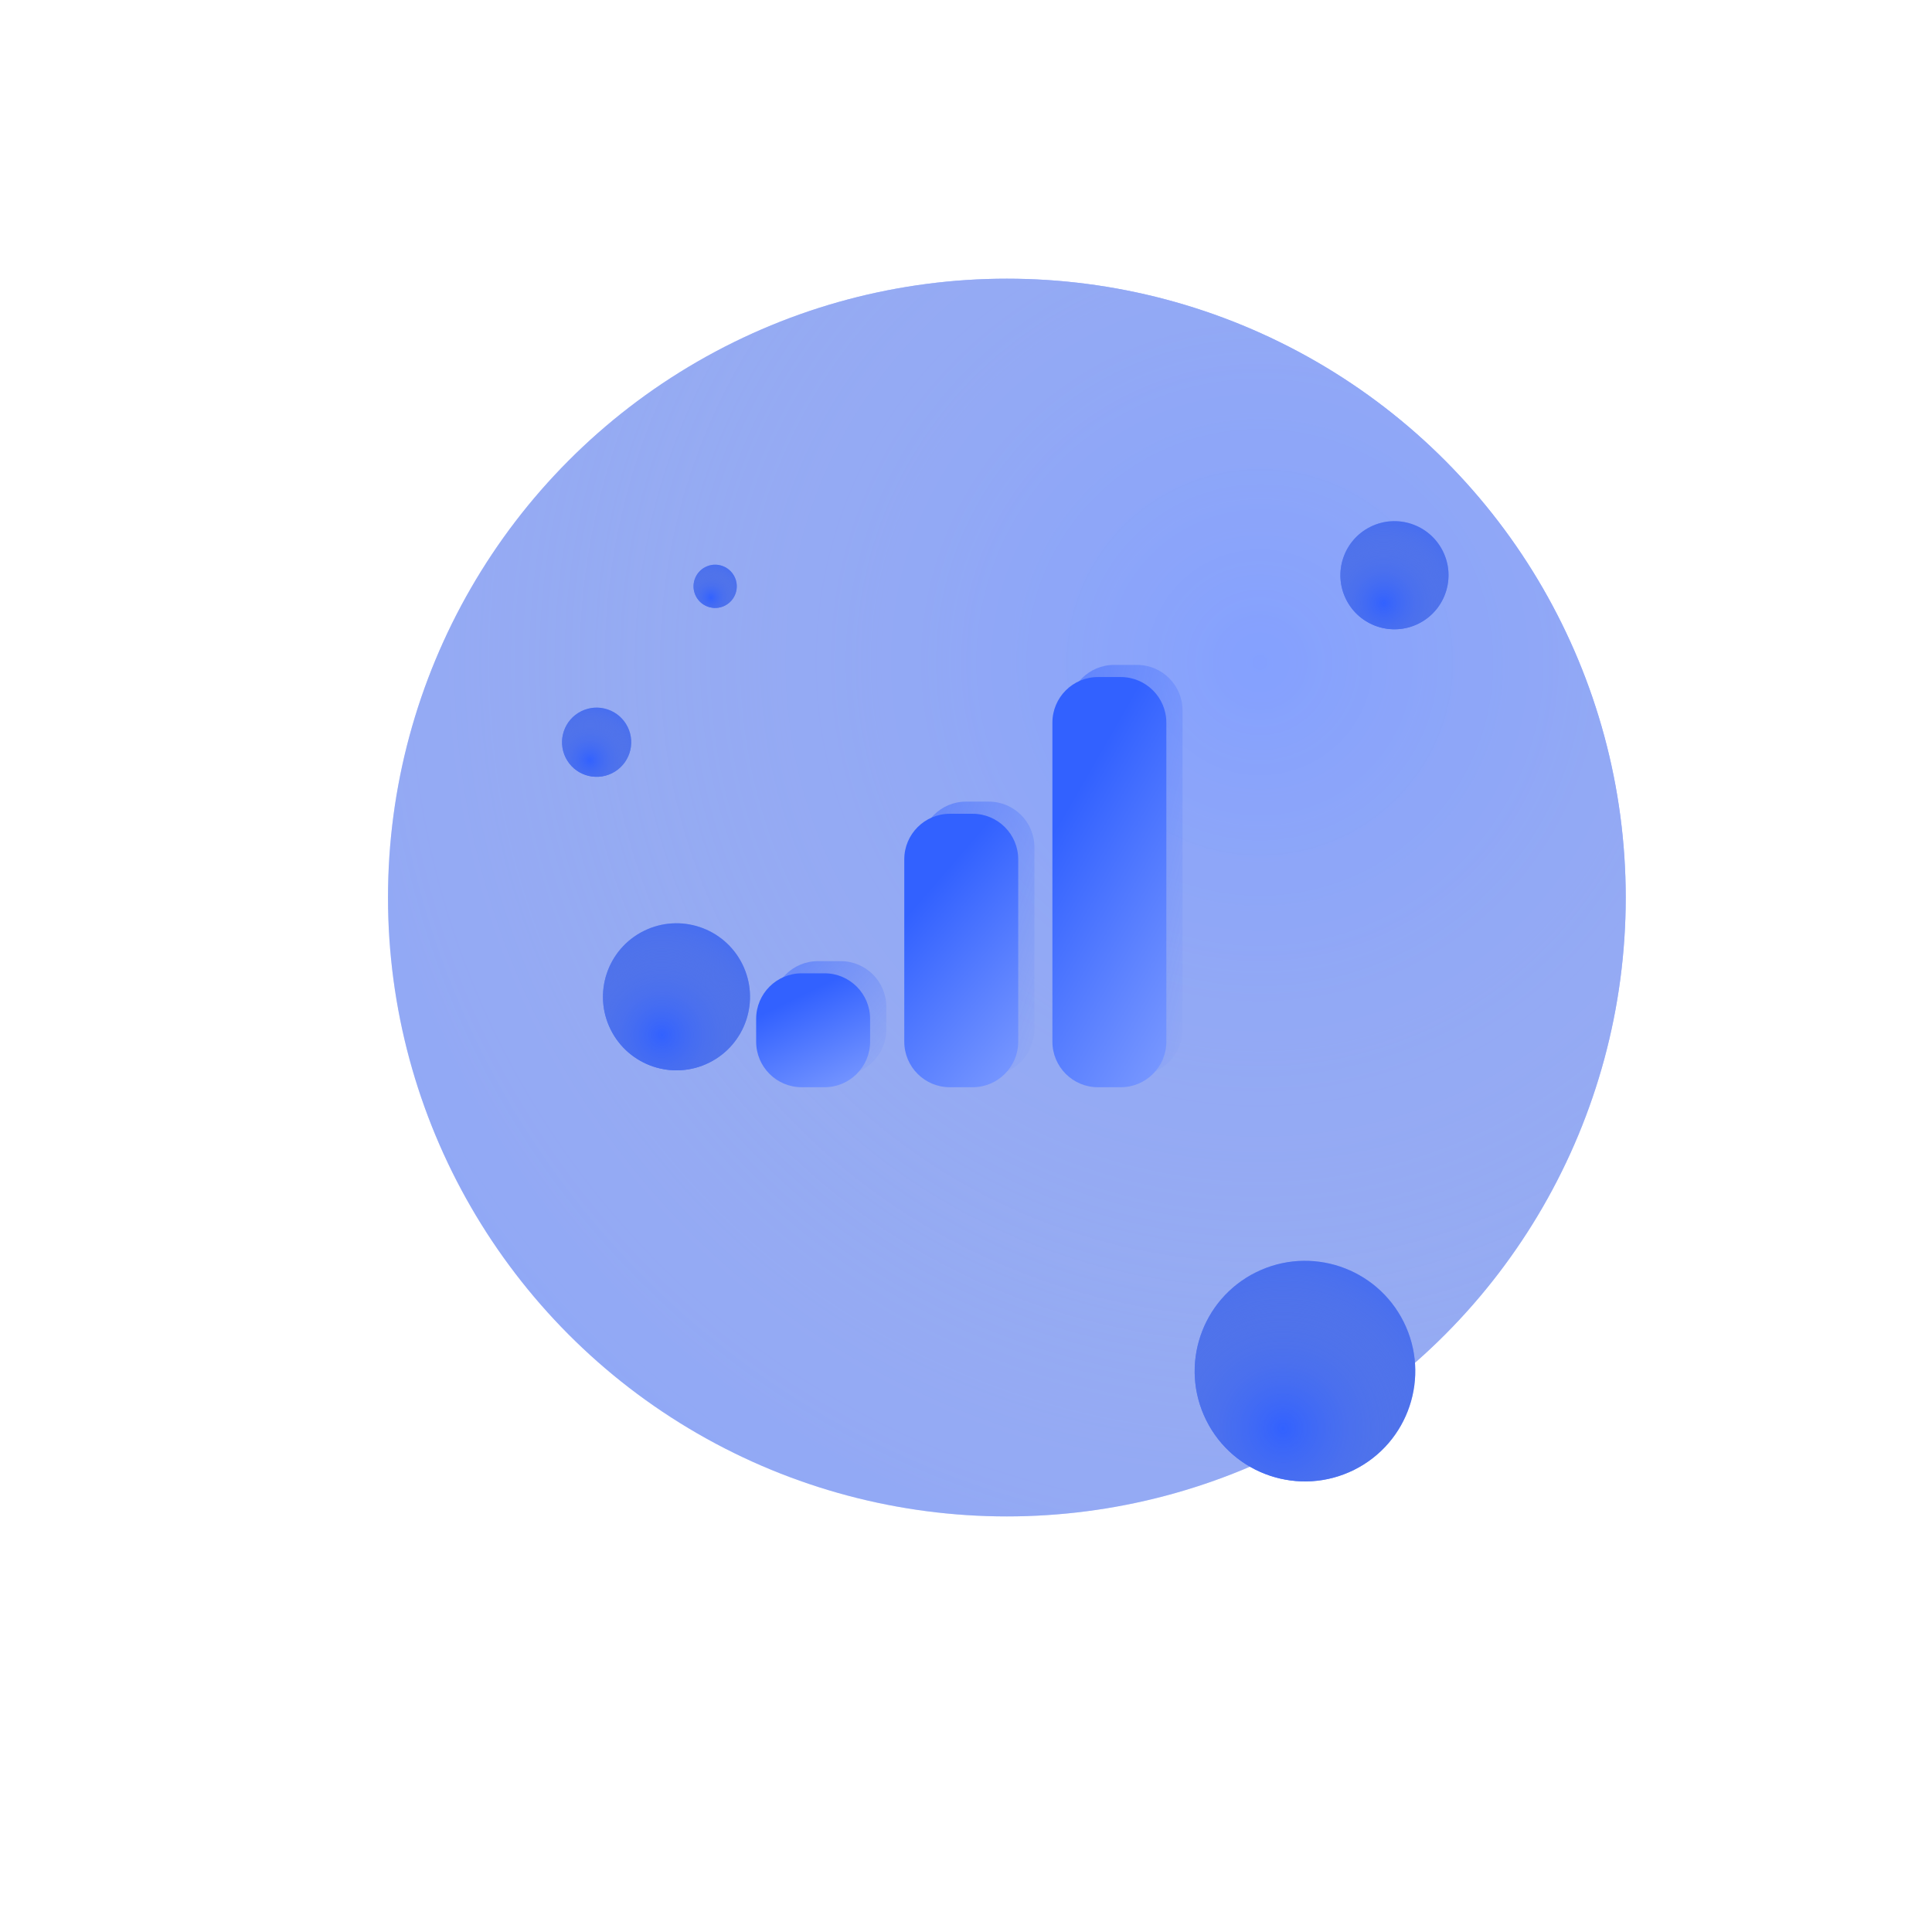 <svg width="272" height="272" viewBox="0 0 272 272" fill="none" xmlns="http://www.w3.org/2000/svg">
<g opacity="0.6" filter="url(#filter0_diii_11420_57286)">
<circle cx="135.53" cy="123.252" r="87.128" fill="#3261FF"/>
<circle cx="135.53" cy="123.252" r="87.128" fill="url(#paint0_radial_11420_57286)"/>
</g>
<g opacity="0.5">
<path d="M160.071 93.608H156.862C153.319 93.608 150.446 96.481 150.446 100.024V144.941C150.446 148.485 153.319 151.358 156.862 151.358H160.071C163.615 151.358 166.487 148.485 166.487 144.941V100.024C166.487 96.481 163.615 93.608 160.071 93.608Z" fill="url(#paint1_linear_11420_57286)"/>
<path d="M139.217 112.858H136.008C132.464 112.858 129.592 115.731 129.592 119.274V144.941C129.592 148.485 132.464 151.358 136.008 151.358H139.217C142.76 151.358 145.633 148.485 145.633 144.941V119.274C145.633 115.731 142.76 112.858 139.217 112.858Z" fill="url(#paint2_linear_11420_57286)"/>
<path d="M118.362 135.316H115.154C111.61 135.316 108.737 138.189 108.737 141.733V144.941C108.737 148.485 111.61 151.358 115.154 151.358H118.362C121.906 151.358 124.779 148.485 124.779 144.941V141.733C124.779 138.189 121.906 135.316 118.362 135.316Z" fill="url(#paint3_linear_11420_57286)"/>
</g>
<path d="M157.789 95.319H154.581C151.037 95.319 148.164 98.192 148.164 101.736V146.652C148.164 150.196 151.037 153.069 154.581 153.069H157.789C161.333 153.069 164.206 150.196 164.206 146.652V101.736C164.206 98.192 161.333 95.319 157.789 95.319Z" fill="url(#paint4_linear_11420_57286)"/>
<path d="M136.935 114.569H133.727C130.183 114.569 127.31 117.442 127.31 120.986V146.652C127.31 150.196 130.183 153.069 133.727 153.069H136.935C140.479 153.069 143.352 150.196 143.352 146.652V120.986C143.352 117.442 140.479 114.569 136.935 114.569Z" fill="url(#paint5_linear_11420_57286)"/>
<path d="M116.081 137.027H112.873C109.329 137.027 106.456 139.9 106.456 143.444V146.652C106.456 150.196 109.329 153.069 112.873 153.069H116.081C119.625 153.069 122.498 150.196 122.498 146.652V143.444C122.498 139.9 119.625 137.027 116.081 137.027Z" fill="url(#paint6_linear_11420_57286)"/>
<g filter="url(#filter1_diii_11420_57286)">
<circle cx="90.54" cy="137.985" r="10.351" transform="rotate(153.551 90.54 137.985)" fill="#3261FF"/>
<circle cx="90.54" cy="137.985" r="10.351" transform="rotate(153.551 90.54 137.985)" fill="url(#paint7_radial_11420_57286)"/>
</g>
<g filter="url(#filter2_diii_11420_57286)">
<circle cx="179.022" cy="190.683" r="15.527" transform="rotate(153.551 179.022 190.683)" fill="#3261FF"/>
<circle cx="179.022" cy="190.683" r="15.527" transform="rotate(153.551 179.022 190.683)" fill="url(#paint8_radial_11420_57286)"/>
</g>
<g filter="url(#filter3_diii_11420_57286)">
<circle cx="191.621" cy="78.632" r="7.611" transform="rotate(153.551 191.621 78.632)" fill="#3261FF"/>
<circle cx="191.621" cy="78.632" r="7.611" transform="rotate(153.551 191.621 78.632)" fill="url(#paint9_radial_11420_57286)"/>
</g>
<g filter="url(#filter4_diii_11420_57286)">
<circle cx="79.297" cy="102.143" r="4.871" transform="rotate(153.551 79.297 102.143)" fill="#3261FF"/>
<circle cx="79.297" cy="102.143" r="4.871" transform="rotate(153.551 79.297 102.143)" fill="url(#paint10_radial_11420_57286)"/>
</g>
<g filter="url(#filter5_diii_11420_57286)">
<circle cx="95.985" cy="80.193" r="3.045" transform="rotate(153.551 95.985 80.193)" fill="#3261FF"/>
<circle cx="95.985" cy="80.193" r="3.045" transform="rotate(153.551 95.985 80.193)" fill="url(#paint11_radial_11420_57286)"/>
</g>
<defs>
<filter id="filter0_diii_11420_57286" x="0.034" y="-26.111" width="270.992" height="297.306" filterUnits="userSpaceOnUse" color-interpolation-filters="sRGB">
<feFlood flood-opacity="0" result="BackgroundImageFix"/>
<feColorMatrix in="SourceAlpha" type="matrix" values="0 0 0 0 0 0 0 0 0 0 0 0 0 0 0 0 0 0 127 0" result="hardAlpha"/>
<feOffset dy="12.447"/>
<feGaussianBlur stdDeviation="24.184"/>
<feColorMatrix type="matrix" values="0 0 0 0 0.196 0 0 0 0 0.38 0 0 0 0 1 0 0 0 0.3 0"/>
<feBlend mode="normal" in2="BackgroundImageFix" result="effect1_dropShadow_11420_57286"/>
<feBlend mode="normal" in="SourceGraphic" in2="effect1_dropShadow_11420_57286" result="shape"/>
<feColorMatrix in="SourceAlpha" type="matrix" values="0 0 0 0 0 0 0 0 0 0 0 0 0 0 0 0 0 0 127 0" result="hardAlpha"/>
<feOffset dx="6.223" dy="46.676"/>
<feGaussianBlur stdDeviation="46.676"/>
<feComposite in2="hardAlpha" operator="arithmetic" k2="-1" k3="1"/>
<feColorMatrix type="matrix" values="0 0 0 0 0.196 0 0 0 0 0.38 0 0 0 0 1 0 0 0 1 0"/>
<feBlend mode="normal" in2="shape" result="effect2_innerShadow_11420_57286"/>
<feColorMatrix in="SourceAlpha" type="matrix" values="0 0 0 0 0 0 0 0 0 0 0 0 0 0 0 0 0 0 127 0" result="hardAlpha"/>
<feOffset dy="-62.234"/>
<feGaussianBlur stdDeviation="77.793"/>
<feComposite in2="hardAlpha" operator="arithmetic" k2="-1" k3="1"/>
<feColorMatrix type="matrix" values="0 0 0 0 1 0 0 0 0 1 0 0 0 0 1 0 0 0 0.53 0"/>
<feBlend mode="normal" in2="effect2_innerShadow_11420_57286" result="effect3_innerShadow_11420_57286"/>
<feColorMatrix in="SourceAlpha" type="matrix" values="0 0 0 0 0 0 0 0 0 0 0 0 0 0 0 0 0 0 127 0" result="hardAlpha"/>
<feOffset dy="6.223"/>
<feGaussianBlur stdDeviation="15.559"/>
<feComposite in2="hardAlpha" operator="arithmetic" k2="-1" k3="1"/>
<feColorMatrix type="matrix" values="0 0 0 0 1 0 0 0 0 1 0 0 0 0 1 0 0 0 0.58 0"/>
<feBlend mode="normal" in2="effect3_innerShadow_11420_57286" result="effect4_innerShadow_11420_57286"/>
</filter>
<filter id="filter1_diii_11420_57286" x="43.651" y="80.623" width="93.777" height="113.653" filterUnits="userSpaceOnUse" color-interpolation-filters="sRGB">
<feFlood flood-opacity="0" result="BackgroundImageFix"/>
<feColorMatrix in="SourceAlpha" type="matrix" values="0 0 0 0 0 0 0 0 0 0 0 0 0 0 0 0 0 0 127 0" result="hardAlpha"/>
<feOffset dy="9.402"/>
<feGaussianBlur stdDeviation="18.267"/>
<feColorMatrix type="matrix" values="0 0 0 0 0.196 0 0 0 0 0.38 0 0 0 0 1 0 0 0 0.2 0"/>
<feBlend mode="normal" in2="BackgroundImageFix" result="effect1_dropShadow_11420_57286"/>
<feBlend mode="normal" in="SourceGraphic" in2="effect1_dropShadow_11420_57286" result="shape"/>
<feColorMatrix in="SourceAlpha" type="matrix" values="0 0 0 0 0 0 0 0 0 0 0 0 0 0 0 0 0 0 127 0" result="hardAlpha"/>
<feOffset dx="4.701" dy="35.257"/>
<feGaussianBlur stdDeviation="35.257"/>
<feComposite in2="hardAlpha" operator="arithmetic" k2="-1" k3="1"/>
<feColorMatrix type="matrix" values="0 0 0 0 0.196 0 0 0 0 0.38 0 0 0 0 1 0 0 0 1 0"/>
<feBlend mode="normal" in2="shape" result="effect2_innerShadow_11420_57286"/>
<feColorMatrix in="SourceAlpha" type="matrix" values="0 0 0 0 0 0 0 0 0 0 0 0 0 0 0 0 0 0 127 0" result="hardAlpha"/>
<feOffset dy="-47.009"/>
<feGaussianBlur stdDeviation="58.761"/>
<feComposite in2="hardAlpha" operator="arithmetic" k2="-1" k3="1"/>
<feColorMatrix type="matrix" values="0 0 0 0 1 0 0 0 0 1 0 0 0 0 1 0 0 0 0.53 0"/>
<feBlend mode="normal" in2="effect2_innerShadow_11420_57286" result="effect3_innerShadow_11420_57286"/>
<feColorMatrix in="SourceAlpha" type="matrix" values="0 0 0 0 0 0 0 0 0 0 0 0 0 0 0 0 0 0 127 0" result="hardAlpha"/>
<feOffset dy="4.701"/>
<feGaussianBlur stdDeviation="11.752"/>
<feComposite in2="hardAlpha" operator="arithmetic" k2="-1" k3="1"/>
<feColorMatrix type="matrix" values="0 0 0 0 1 0 0 0 0 1 0 0 0 0 1 0 0 0 0.58 0"/>
<feBlend mode="normal" in2="effect3_innerShadow_11420_57286" result="effect4_innerShadow_11420_57286"/>
</filter>
<filter id="filter2_diii_11420_57286" x="126.957" y="128.144" width="104.131" height="124.007" filterUnits="userSpaceOnUse" color-interpolation-filters="sRGB">
<feFlood flood-opacity="0" result="BackgroundImageFix"/>
<feColorMatrix in="SourceAlpha" type="matrix" values="0 0 0 0 0 0 0 0 0 0 0 0 0 0 0 0 0 0 127 0" result="hardAlpha"/>
<feOffset dy="9.402"/>
<feGaussianBlur stdDeviation="18.267"/>
<feColorMatrix type="matrix" values="0 0 0 0 0.196 0 0 0 0 0.38 0 0 0 0 1 0 0 0 0.2 0"/>
<feBlend mode="normal" in2="BackgroundImageFix" result="effect1_dropShadow_11420_57286"/>
<feBlend mode="normal" in="SourceGraphic" in2="effect1_dropShadow_11420_57286" result="shape"/>
<feColorMatrix in="SourceAlpha" type="matrix" values="0 0 0 0 0 0 0 0 0 0 0 0 0 0 0 0 0 0 127 0" result="hardAlpha"/>
<feOffset dx="4.701" dy="35.257"/>
<feGaussianBlur stdDeviation="35.257"/>
<feComposite in2="hardAlpha" operator="arithmetic" k2="-1" k3="1"/>
<feColorMatrix type="matrix" values="0 0 0 0 0.196 0 0 0 0 0.38 0 0 0 0 1 0 0 0 1 0"/>
<feBlend mode="normal" in2="shape" result="effect2_innerShadow_11420_57286"/>
<feColorMatrix in="SourceAlpha" type="matrix" values="0 0 0 0 0 0 0 0 0 0 0 0 0 0 0 0 0 0 127 0" result="hardAlpha"/>
<feOffset dy="-47.009"/>
<feGaussianBlur stdDeviation="58.761"/>
<feComposite in2="hardAlpha" operator="arithmetic" k2="-1" k3="1"/>
<feColorMatrix type="matrix" values="0 0 0 0 1 0 0 0 0 1 0 0 0 0 1 0 0 0 0.53 0"/>
<feBlend mode="normal" in2="effect2_innerShadow_11420_57286" result="effect3_innerShadow_11420_57286"/>
<feColorMatrix in="SourceAlpha" type="matrix" values="0 0 0 0 0 0 0 0 0 0 0 0 0 0 0 0 0 0 127 0" result="hardAlpha"/>
<feOffset dy="4.701"/>
<feGaussianBlur stdDeviation="11.752"/>
<feComposite in2="hardAlpha" operator="arithmetic" k2="-1" k3="1"/>
<feColorMatrix type="matrix" values="0 0 0 0 1 0 0 0 0 1 0 0 0 0 1 0 0 0 0.58 0"/>
<feBlend mode="normal" in2="effect3_innerShadow_11420_57286" result="effect4_innerShadow_11420_57286"/>
</filter>
<filter id="filter3_diii_11420_57286" x="147.473" y="24.01" width="88.295" height="108.171" filterUnits="userSpaceOnUse" color-interpolation-filters="sRGB">
<feFlood flood-opacity="0" result="BackgroundImageFix"/>
<feColorMatrix in="SourceAlpha" type="matrix" values="0 0 0 0 0 0 0 0 0 0 0 0 0 0 0 0 0 0 127 0" result="hardAlpha"/>
<feOffset dy="9.402"/>
<feGaussianBlur stdDeviation="18.267"/>
<feColorMatrix type="matrix" values="0 0 0 0 0.196 0 0 0 0 0.38 0 0 0 0 1 0 0 0 0.2 0"/>
<feBlend mode="normal" in2="BackgroundImageFix" result="effect1_dropShadow_11420_57286"/>
<feBlend mode="normal" in="SourceGraphic" in2="effect1_dropShadow_11420_57286" result="shape"/>
<feColorMatrix in="SourceAlpha" type="matrix" values="0 0 0 0 0 0 0 0 0 0 0 0 0 0 0 0 0 0 127 0" result="hardAlpha"/>
<feOffset dx="4.701" dy="35.257"/>
<feGaussianBlur stdDeviation="35.257"/>
<feComposite in2="hardAlpha" operator="arithmetic" k2="-1" k3="1"/>
<feColorMatrix type="matrix" values="0 0 0 0 0.196 0 0 0 0 0.38 0 0 0 0 1 0 0 0 1 0"/>
<feBlend mode="normal" in2="shape" result="effect2_innerShadow_11420_57286"/>
<feColorMatrix in="SourceAlpha" type="matrix" values="0 0 0 0 0 0 0 0 0 0 0 0 0 0 0 0 0 0 127 0" result="hardAlpha"/>
<feOffset dy="-47.009"/>
<feGaussianBlur stdDeviation="58.761"/>
<feComposite in2="hardAlpha" operator="arithmetic" k2="-1" k3="1"/>
<feColorMatrix type="matrix" values="0 0 0 0 1 0 0 0 0 1 0 0 0 0 1 0 0 0 0.53 0"/>
<feBlend mode="normal" in2="effect2_innerShadow_11420_57286" result="effect3_innerShadow_11420_57286"/>
<feColorMatrix in="SourceAlpha" type="matrix" values="0 0 0 0 0 0 0 0 0 0 0 0 0 0 0 0 0 0 127 0" result="hardAlpha"/>
<feOffset dy="4.701"/>
<feGaussianBlur stdDeviation="11.752"/>
<feComposite in2="hardAlpha" operator="arithmetic" k2="-1" k3="1"/>
<feColorMatrix type="matrix" values="0 0 0 0 1 0 0 0 0 1 0 0 0 0 1 0 0 0 0.58 0"/>
<feBlend mode="normal" in2="effect3_innerShadow_11420_57286" result="effect4_innerShadow_11420_57286"/>
</filter>
<filter id="filter4_diii_11420_57286" x="37.89" y="50.261" width="82.814" height="102.69" filterUnits="userSpaceOnUse" color-interpolation-filters="sRGB">
<feFlood flood-opacity="0" result="BackgroundImageFix"/>
<feColorMatrix in="SourceAlpha" type="matrix" values="0 0 0 0 0 0 0 0 0 0 0 0 0 0 0 0 0 0 127 0" result="hardAlpha"/>
<feOffset dy="9.402"/>
<feGaussianBlur stdDeviation="18.267"/>
<feColorMatrix type="matrix" values="0 0 0 0 0.196 0 0 0 0 0.38 0 0 0 0 1 0 0 0 0.2 0"/>
<feBlend mode="normal" in2="BackgroundImageFix" result="effect1_dropShadow_11420_57286"/>
<feBlend mode="normal" in="SourceGraphic" in2="effect1_dropShadow_11420_57286" result="shape"/>
<feColorMatrix in="SourceAlpha" type="matrix" values="0 0 0 0 0 0 0 0 0 0 0 0 0 0 0 0 0 0 127 0" result="hardAlpha"/>
<feOffset dx="4.701" dy="35.257"/>
<feGaussianBlur stdDeviation="35.257"/>
<feComposite in2="hardAlpha" operator="arithmetic" k2="-1" k3="1"/>
<feColorMatrix type="matrix" values="0 0 0 0 0.196 0 0 0 0 0.38 0 0 0 0 1 0 0 0 1 0"/>
<feBlend mode="normal" in2="shape" result="effect2_innerShadow_11420_57286"/>
<feColorMatrix in="SourceAlpha" type="matrix" values="0 0 0 0 0 0 0 0 0 0 0 0 0 0 0 0 0 0 127 0" result="hardAlpha"/>
<feOffset dy="-47.009"/>
<feGaussianBlur stdDeviation="58.761"/>
<feComposite in2="hardAlpha" operator="arithmetic" k2="-1" k3="1"/>
<feColorMatrix type="matrix" values="0 0 0 0 1 0 0 0 0 1 0 0 0 0 1 0 0 0 0.53 0"/>
<feBlend mode="normal" in2="effect2_innerShadow_11420_57286" result="effect3_innerShadow_11420_57286"/>
<feColorMatrix in="SourceAlpha" type="matrix" values="0 0 0 0 0 0 0 0 0 0 0 0 0 0 0 0 0 0 127 0" result="hardAlpha"/>
<feOffset dy="4.701"/>
<feGaussianBlur stdDeviation="11.752"/>
<feComposite in2="hardAlpha" operator="arithmetic" k2="-1" k3="1"/>
<feColorMatrix type="matrix" values="0 0 0 0 1 0 0 0 0 1 0 0 0 0 1 0 0 0 0.58 0"/>
<feBlend mode="normal" in2="effect3_innerShadow_11420_57286" result="effect4_innerShadow_11420_57286"/>
</filter>
<filter id="filter5_diii_11420_57286" x="56.405" y="30.139" width="79.16" height="99.036" filterUnits="userSpaceOnUse" color-interpolation-filters="sRGB">
<feFlood flood-opacity="0" result="BackgroundImageFix"/>
<feColorMatrix in="SourceAlpha" type="matrix" values="0 0 0 0 0 0 0 0 0 0 0 0 0 0 0 0 0 0 127 0" result="hardAlpha"/>
<feOffset dy="9.402"/>
<feGaussianBlur stdDeviation="18.267"/>
<feColorMatrix type="matrix" values="0 0 0 0 0.196 0 0 0 0 0.38 0 0 0 0 1 0 0 0 0.2 0"/>
<feBlend mode="normal" in2="BackgroundImageFix" result="effect1_dropShadow_11420_57286"/>
<feBlend mode="normal" in="SourceGraphic" in2="effect1_dropShadow_11420_57286" result="shape"/>
<feColorMatrix in="SourceAlpha" type="matrix" values="0 0 0 0 0 0 0 0 0 0 0 0 0 0 0 0 0 0 127 0" result="hardAlpha"/>
<feOffset dx="4.701" dy="35.257"/>
<feGaussianBlur stdDeviation="35.257"/>
<feComposite in2="hardAlpha" operator="arithmetic" k2="-1" k3="1"/>
<feColorMatrix type="matrix" values="0 0 0 0 0.196 0 0 0 0 0.38 0 0 0 0 1 0 0 0 1 0"/>
<feBlend mode="normal" in2="shape" result="effect2_innerShadow_11420_57286"/>
<feColorMatrix in="SourceAlpha" type="matrix" values="0 0 0 0 0 0 0 0 0 0 0 0 0 0 0 0 0 0 127 0" result="hardAlpha"/>
<feOffset dy="-47.009"/>
<feGaussianBlur stdDeviation="58.761"/>
<feComposite in2="hardAlpha" operator="arithmetic" k2="-1" k3="1"/>
<feColorMatrix type="matrix" values="0 0 0 0 1 0 0 0 0 1 0 0 0 0 1 0 0 0 0.53 0"/>
<feBlend mode="normal" in2="effect2_innerShadow_11420_57286" result="effect3_innerShadow_11420_57286"/>
<feColorMatrix in="SourceAlpha" type="matrix" values="0 0 0 0 0 0 0 0 0 0 0 0 0 0 0 0 0 0 127 0" result="hardAlpha"/>
<feOffset dy="4.701"/>
<feGaussianBlur stdDeviation="11.752"/>
<feComposite in2="hardAlpha" operator="arithmetic" k2="-1" k3="1"/>
<feColorMatrix type="matrix" values="0 0 0 0 1 0 0 0 0 1 0 0 0 0 1 0 0 0 0.58 0"/>
<feBlend mode="normal" in2="effect3_innerShadow_11420_57286" result="effect4_innerShadow_11420_57286"/>
</filter>
<radialGradient id="paint0_radial_11420_57286" cx="0" cy="0" r="1" gradientUnits="userSpaceOnUse" gradientTransform="translate(171.078 90.492) rotate(110.973) scale(179.156)">
<stop stop-color="#3261FF"/>
<stop offset="1" stop-color="#A7A8AD" stop-opacity="0"/>
</radialGradient>
<linearGradient id="paint1_linear_11420_57286" x1="152.568" y1="84.972" x2="180.413" y2="91.393" gradientUnits="userSpaceOnUse">
<stop stop-color="#3261FF"/>
<stop offset="1" stop-color="#3261FF" stop-opacity="0"/>
</linearGradient>
<linearGradient id="paint2_linear_11420_57286" x1="131.714" y1="107.1" x2="157.905" y2="116.161" gradientUnits="userSpaceOnUse">
<stop stop-color="#3261FF"/>
<stop offset="1" stop-color="#3261FF" stop-opacity="0"/>
</linearGradient>
<linearGradient id="paint3_linear_11420_57286" x1="110.86" y1="132.917" x2="128.22" y2="147.33" gradientUnits="userSpaceOnUse">
<stop stop-color="#3261FF"/>
<stop offset="1" stop-color="#3261FF" stop-opacity="0"/>
</linearGradient>
<linearGradient id="paint4_linear_11420_57286" x1="159.895" y1="96.986" x2="186.774" y2="112.442" gradientUnits="userSpaceOnUse">
<stop stop-color="#3261FF"/>
<stop offset="1" stop-color="#7A99FF"/>
</linearGradient>
<linearGradient id="paint5_linear_11420_57286" x1="139.041" y1="115.68" x2="159.549" y2="133.37" gradientUnits="userSpaceOnUse">
<stop stop-color="#3261FF"/>
<stop offset="1" stop-color="#7A99FF"/>
</linearGradient>
<linearGradient id="paint6_linear_11420_57286" x1="118.187" y1="137.49" x2="124.954" y2="151.499" gradientUnits="userSpaceOnUse">
<stop stop-color="#3261FF"/>
<stop offset="1" stop-color="#7A99FF"/>
</linearGradient>
<radialGradient id="paint7_radial_11420_57286" cx="0" cy="0" r="1" gradientUnits="userSpaceOnUse" gradientTransform="translate(94.763 134.093) rotate(110.973) scale(21.285)">
<stop stop-color="#3261FF"/>
<stop offset="1" stop-color="#A7A8AD" stop-opacity="0"/>
</radialGradient>
<radialGradient id="paint8_radial_11420_57286" cx="0" cy="0" r="1" gradientUnits="userSpaceOnUse" gradientTransform="translate(185.357 184.845) rotate(110.973) scale(31.928)">
<stop stop-color="#3261FF"/>
<stop offset="1" stop-color="#A7A8AD" stop-opacity="0"/>
</radialGradient>
<radialGradient id="paint9_radial_11420_57286" cx="0" cy="0" r="1" gradientUnits="userSpaceOnUse" gradientTransform="translate(194.726 75.77) rotate(110.973) scale(15.651)">
<stop stop-color="#3261FF"/>
<stop offset="1" stop-color="#A7A8AD" stop-opacity="0"/>
</radialGradient>
<radialGradient id="paint10_radial_11420_57286" cx="0" cy="0" r="1" gradientUnits="userSpaceOnUse" gradientTransform="translate(81.285 100.311) rotate(110.973) scale(10.017)">
<stop stop-color="#3261FF"/>
<stop offset="1" stop-color="#A7A8AD" stop-opacity="0"/>
</radialGradient>
<radialGradient id="paint11_radial_11420_57286" cx="0" cy="0" r="1" gradientUnits="userSpaceOnUse" gradientTransform="translate(97.227 79.048) rotate(110.973) scale(6.26)">
<stop stop-color="#3261FF"/>
<stop offset="1" stop-color="#A7A8AD" stop-opacity="0"/>
</radialGradient>
</defs>
</svg>
